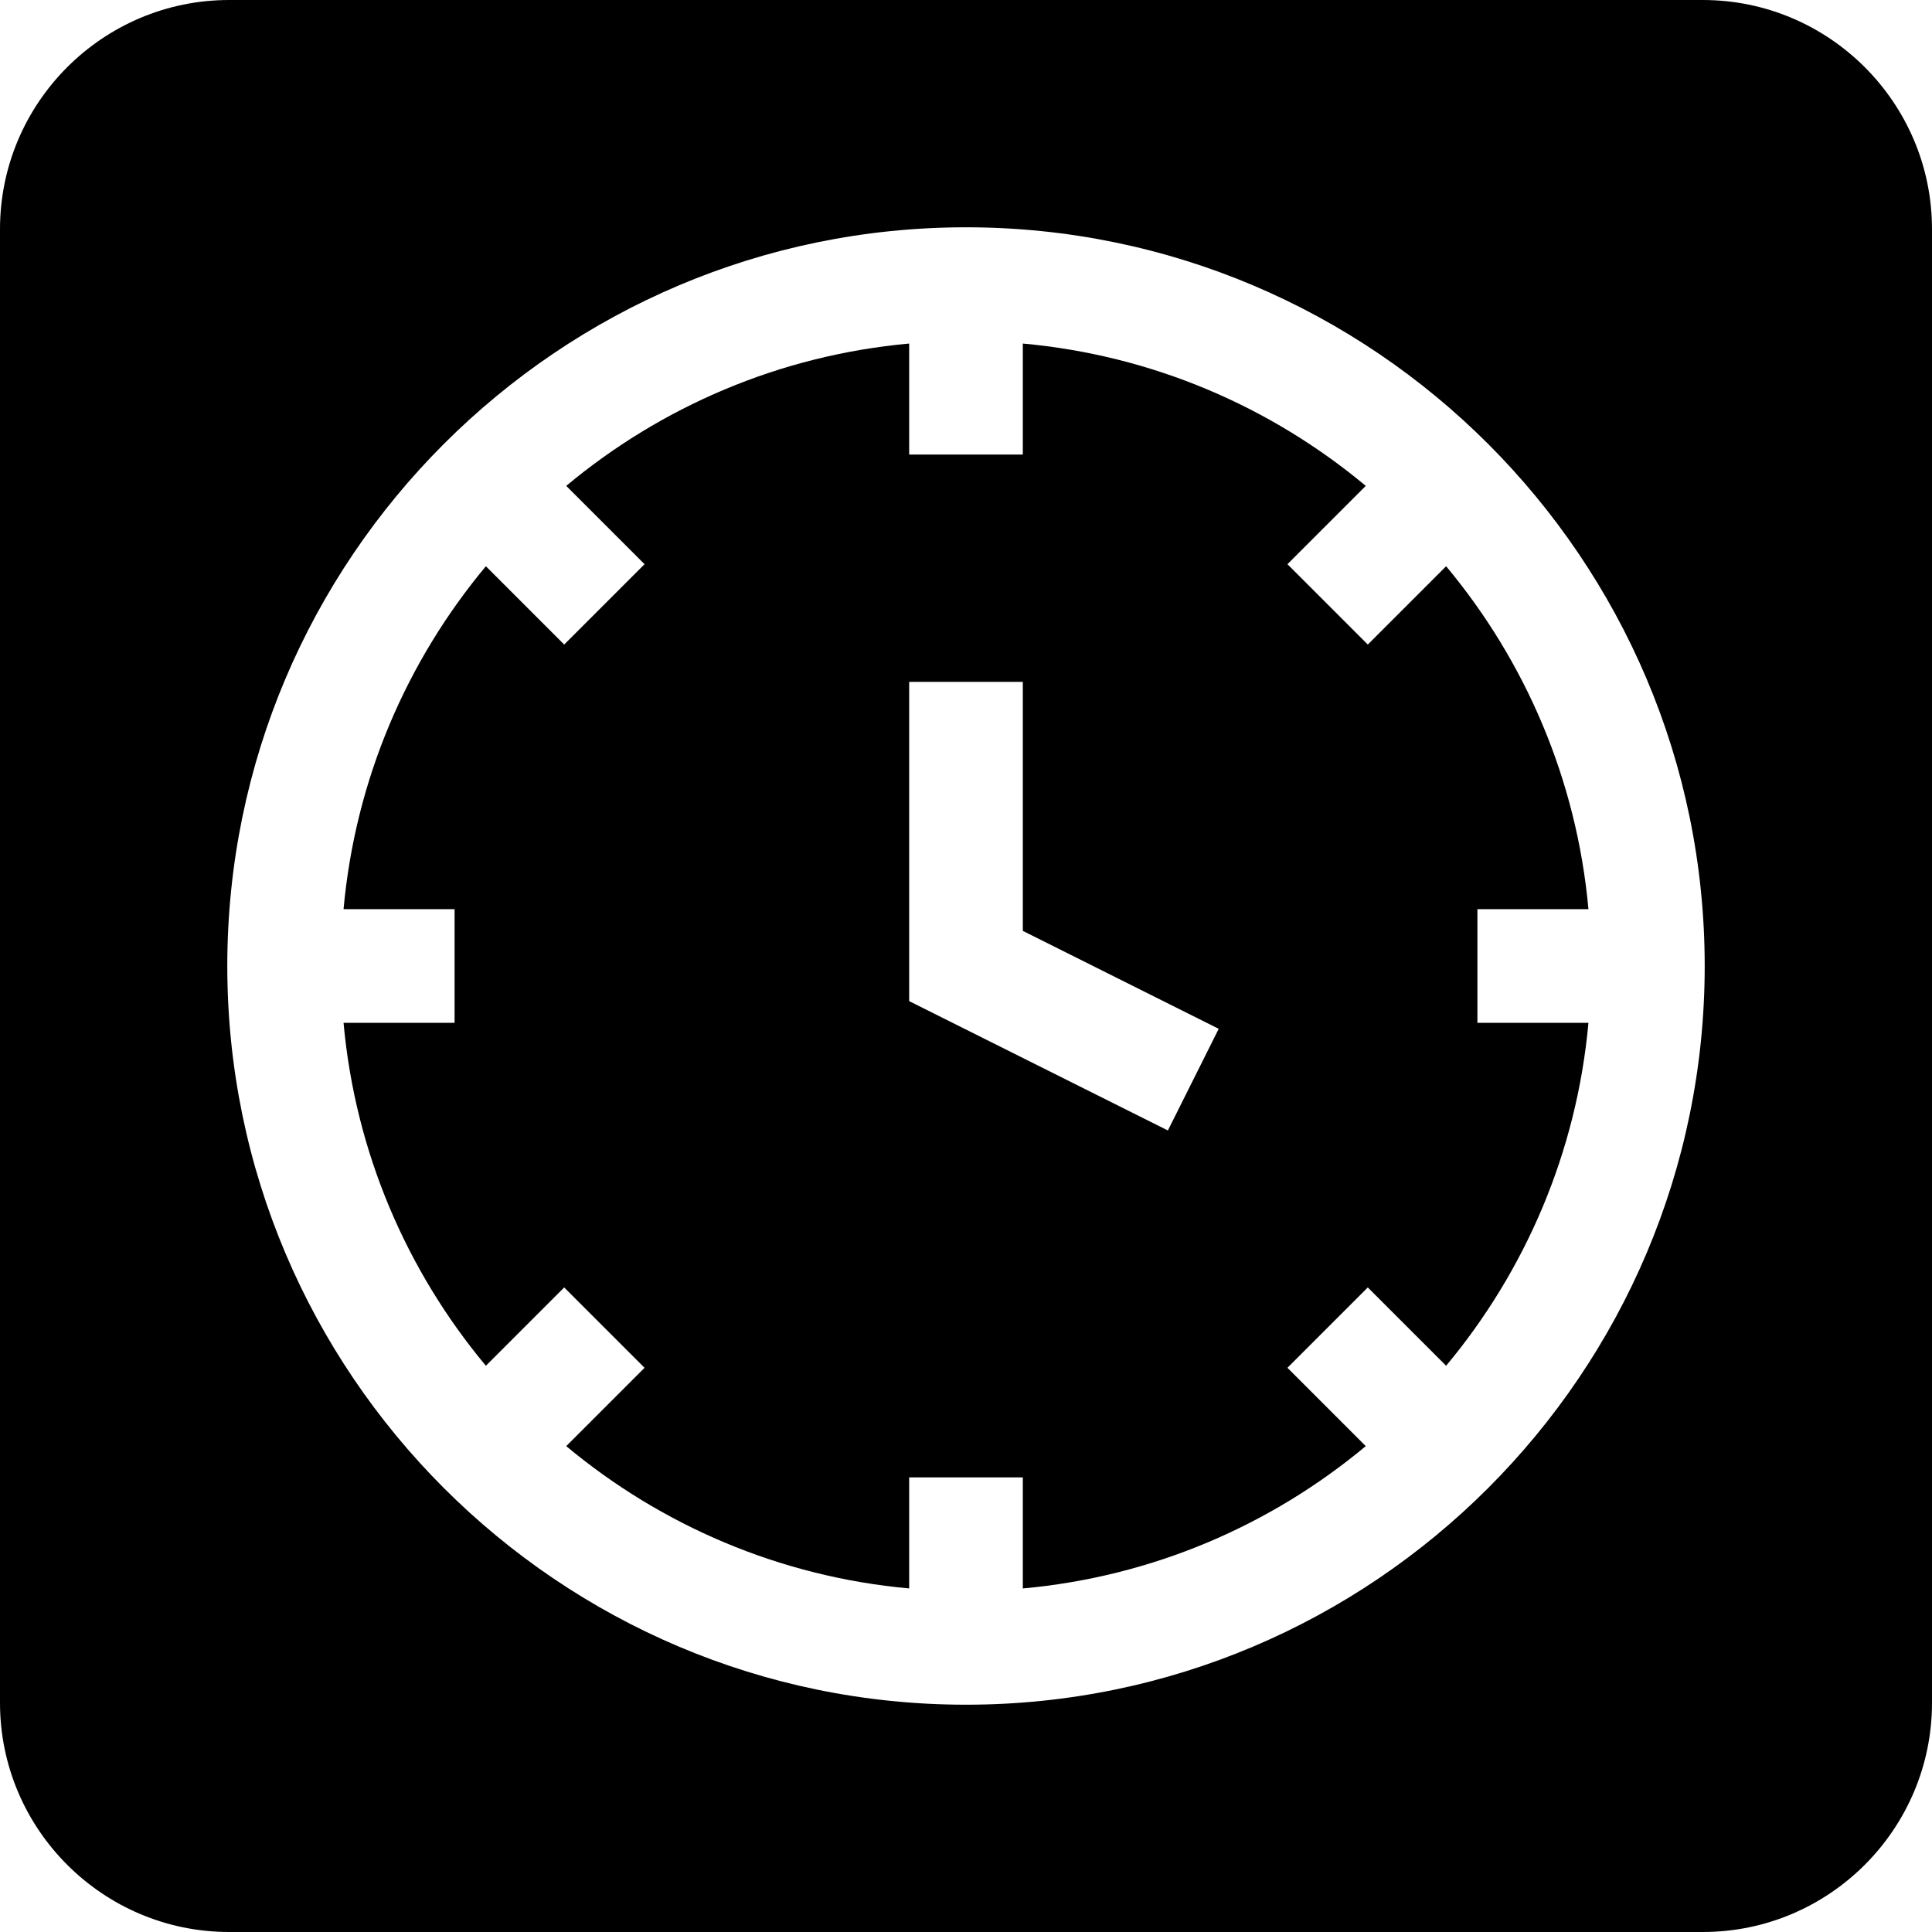 <svg id="Layer_1" enable-background="new 0 0 510 510" height="512" viewBox="0 0 510 510" width="512" xmlns="http://www.w3.org/2000/svg"><g id="XMLID_2032_"><path id="XMLID_2085_" d="m419.31 240c-3.101-34.25-16.707-65.512-37.57-90.527l-20.675 20.674-21.213-21.213 20.675-20.674c-25.015-20.864-56.277-34.469-90.527-37.571v29.311h-30v-29.311c-34.25 3.102-65.512 16.707-90.527 37.57l20.675 20.674-21.214 21.213-20.674-20.674c-20.864 25.016-34.47 56.278-37.571 90.528h29.311v30h-29.311c3.101 34.25 16.707 65.512 37.57 90.527l20.674-20.675 21.214 21.213-20.675 20.675c25.016 20.863 56.277 34.469 90.527 37.57v-29.31h30v29.311c34.25-3.102 65.512-16.707 90.527-37.57l-20.675-20.675 21.213-21.213 20.675 20.675c20.863-25.016 34.469-56.277 37.57-90.527h-29.309v-30h29.31zm-111.018 58.416-68.292-34.145v-84.271h30v65.73l51.708 25.855z"/><path id="XMLID_2088_" d="m449.5 0h-389c-33.36 0-60.5 27.141-60.5 60.5v389c0 33.359 27.14 60.5 60.5 60.5h389c33.359 0 60.5-27.141 60.5-60.5v-389c0-33.359-27.141-60.5-60.5-60.5zm-194.5 450c-107.523 0-195-87.477-195-195s87.477-195 195-195 195 87.477 195 195-87.477 195-195 195z"/></g></svg>